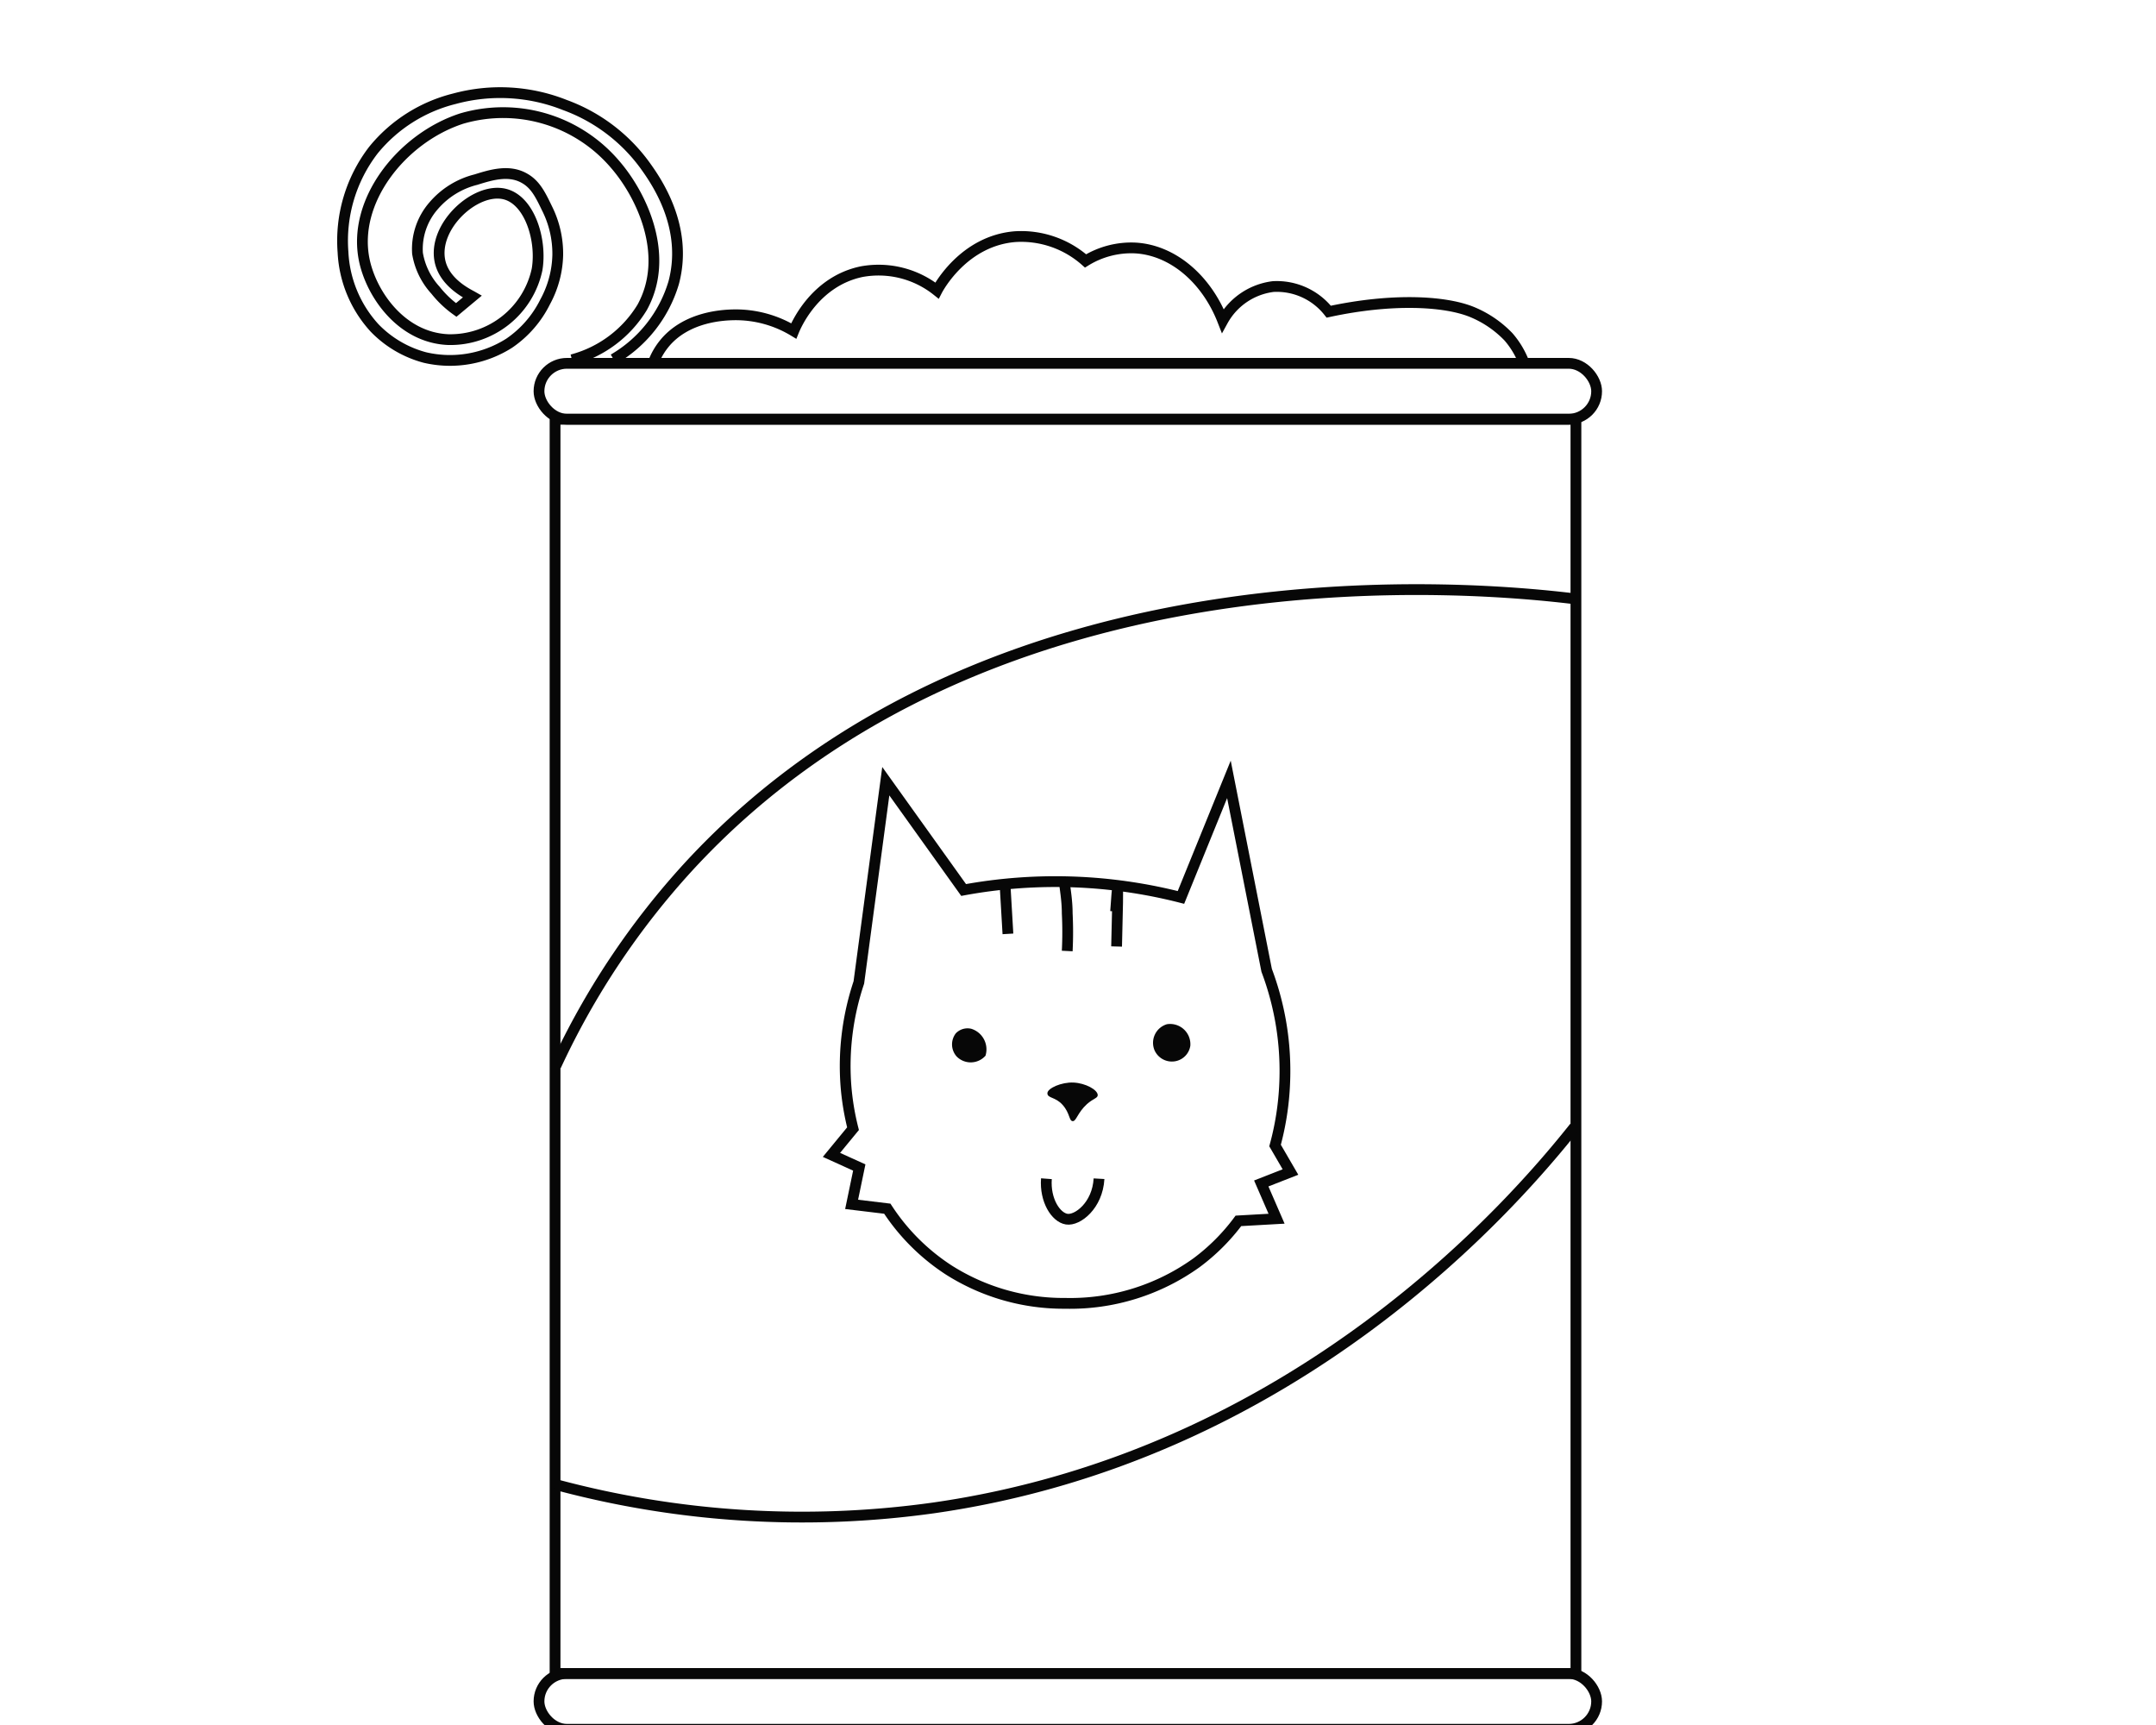 <svg id="Слой_1" data-name="Слой 1" xmlns="http://www.w3.org/2000/svg" viewBox="0 0 200 160"><defs><style>.cls-1{fill:none;stroke:#070707;stroke-miterlimit:10;}.cls-2{fill:#070707;}</style></defs><title>type</title><path class="cls-1" d="M119.17,100.54A26.42,26.42,0,0,0,117.5,90L114,72.29l-4.45,10.95a47,47,0,0,0-20.16-.69L82.17,72.46l-2.5,18.67a24.36,24.36,0,0,0-1.21,9.41,23.8,23.8,0,0,0,.67,4.15l-2,2.43,2.58,1.17L79,111.71l3.31,0.4A19.46,19.46,0,0,0,88,117.79a19.86,19.86,0,0,0,10.81,3.1A20.09,20.09,0,0,0,111,117.12a18.8,18.8,0,0,0,3.88-3.88l3.54-.2L117,109.77l2.71-1.06-1.43-2.46A26,26,0,0,0,119.17,100.54Z"/><path class="cls-2" d="M88.75,98a1.83,1.83,0,0,0,2.67-.08,2,2,0,0,0-1.33-2.5,1.51,1.51,0,0,0-1.42.42A1.68,1.68,0,0,0,88.75,98Z"/><path class="cls-2" d="M107.08,97.37A1.8,1.8,0,0,1,108.25,95,1.88,1.88,0,0,1,110.42,97a1.72,1.72,0,0,1-1.33,1.42A1.76,1.76,0,0,1,107.08,97.37Z"/><path class="cls-2" d="M101.83,101.58c0-.5-1.14-1.12-2.25-1.17s-2.43.53-2.42,1,0.74,0.31,1.42,1.08,0.58,1.47.92,1.5,0.44-.77,1.33-1.58C101.44,101.87,101.82,101.87,101.83,101.58Z"/><path class="cls-1" d="M93.5,86.62l-0.25-4.25"/><path class="cls-1" d="M99,88.21a34.55,34.55,0,0,0,0-3.5c0-1-.14-1.9-0.25-2.75"/><path class="cls-1" d="M103.58,87.79q0.15-5.41.08-5.42s-0.08.72-.17,2.17"/><path class="cls-1" d="M97.07,109.33c-0.15,2,.87,3.59,1.88,3.75s2.86-1.27,3-3.75"/><rect class="cls-1" x="51.49" y="38.89" width="94.7" height="116.33"/><rect class="cls-1" x="50" y="33.7" width="98.11" height="5.18" rx="2.59" ry="2.59"/><rect class="cls-1" x="50" y="155.22" width="98.11" height="5.18" rx="2.59" ry="2.59"/><path class="cls-1" d="M53.06,33.37a10.87,10.87,0,0,0,6.51-4.86c2.62-4.75,0-10.36-2.5-13.25A13.65,13.65,0,0,0,42.82,11c-5.55,1.8-10.24,7.7-9,13.25,0.69,3.09,3.43,7.06,7.75,7.25A8.23,8.23,0,0,0,49.82,25c0.46-2.73-.68-6.43-3-7-2.72-.67-6.71,3-6,6.25,0.44,2,2.56,3,3,3.25l-1.5,1.25a9.52,9.52,0,0,1-1.92-1.83,6.67,6.67,0,0,1-1.67-3.42,6.1,6.1,0,0,1,1.5-4.42,7.58,7.58,0,0,1,3.92-2.42c1.37-.43,3-0.93,4.42-0.17,1.08,0.57,1.55,1.55,2.17,2.83a9.38,9.38,0,0,1,1,4.33A9.5,9.5,0,0,1,50.57,28a10,10,0,0,1-3.33,3.83,10.23,10.23,0,0,1-7.83,1.33,10.1,10.1,0,0,1-4.67-2.75,11.2,11.2,0,0,1-2.92-7,13.79,13.79,0,0,1,2.83-9.5,14.06,14.06,0,0,1,7.5-4.75,16.23,16.23,0,0,1,10.25.58,15.94,15.94,0,0,1,7.42,5.58c1,1.39,4.07,5.7,2.67,10.92a12.24,12.24,0,0,1-5.58,7.08"/><path class="cls-1" d="M60.68,33.45a6.33,6.33,0,0,1,.88-1.5c2.08-2.64,5.67-2.73,6.51-2.75a10.42,10.42,0,0,1,5.56,1.5c0.13-.32,1.85-4.57,6.29-5.5a8.7,8.7,0,0,1,7,1.75c0.17-.33,2.51-4.62,7.25-5a9,9,0,0,1,6.53,2.25A8.07,8.07,0,0,1,105.29,23c3.45,0.18,6.61,2.83,8.14,6.75a6.21,6.21,0,0,1,4.67-3.17,6.13,6.13,0,0,1,5.16,2.33c5.85-1.26,10.69-1,13.22,0a9.91,9.91,0,0,1,3.45,2.33,8,8,0,0,1,1.38,2.25"/><path class="cls-1" d="M51.56,98.87a72.33,72.33,0,0,1,12.33-18.5c28.19-30.61,74.16-25.79,82.17-24.83"/><path class="cls-1" d="M51.56,137.7a88,88,0,0,0,35,2.17c33.85-4.83,54.06-28.49,59.5-35.33"/></svg>